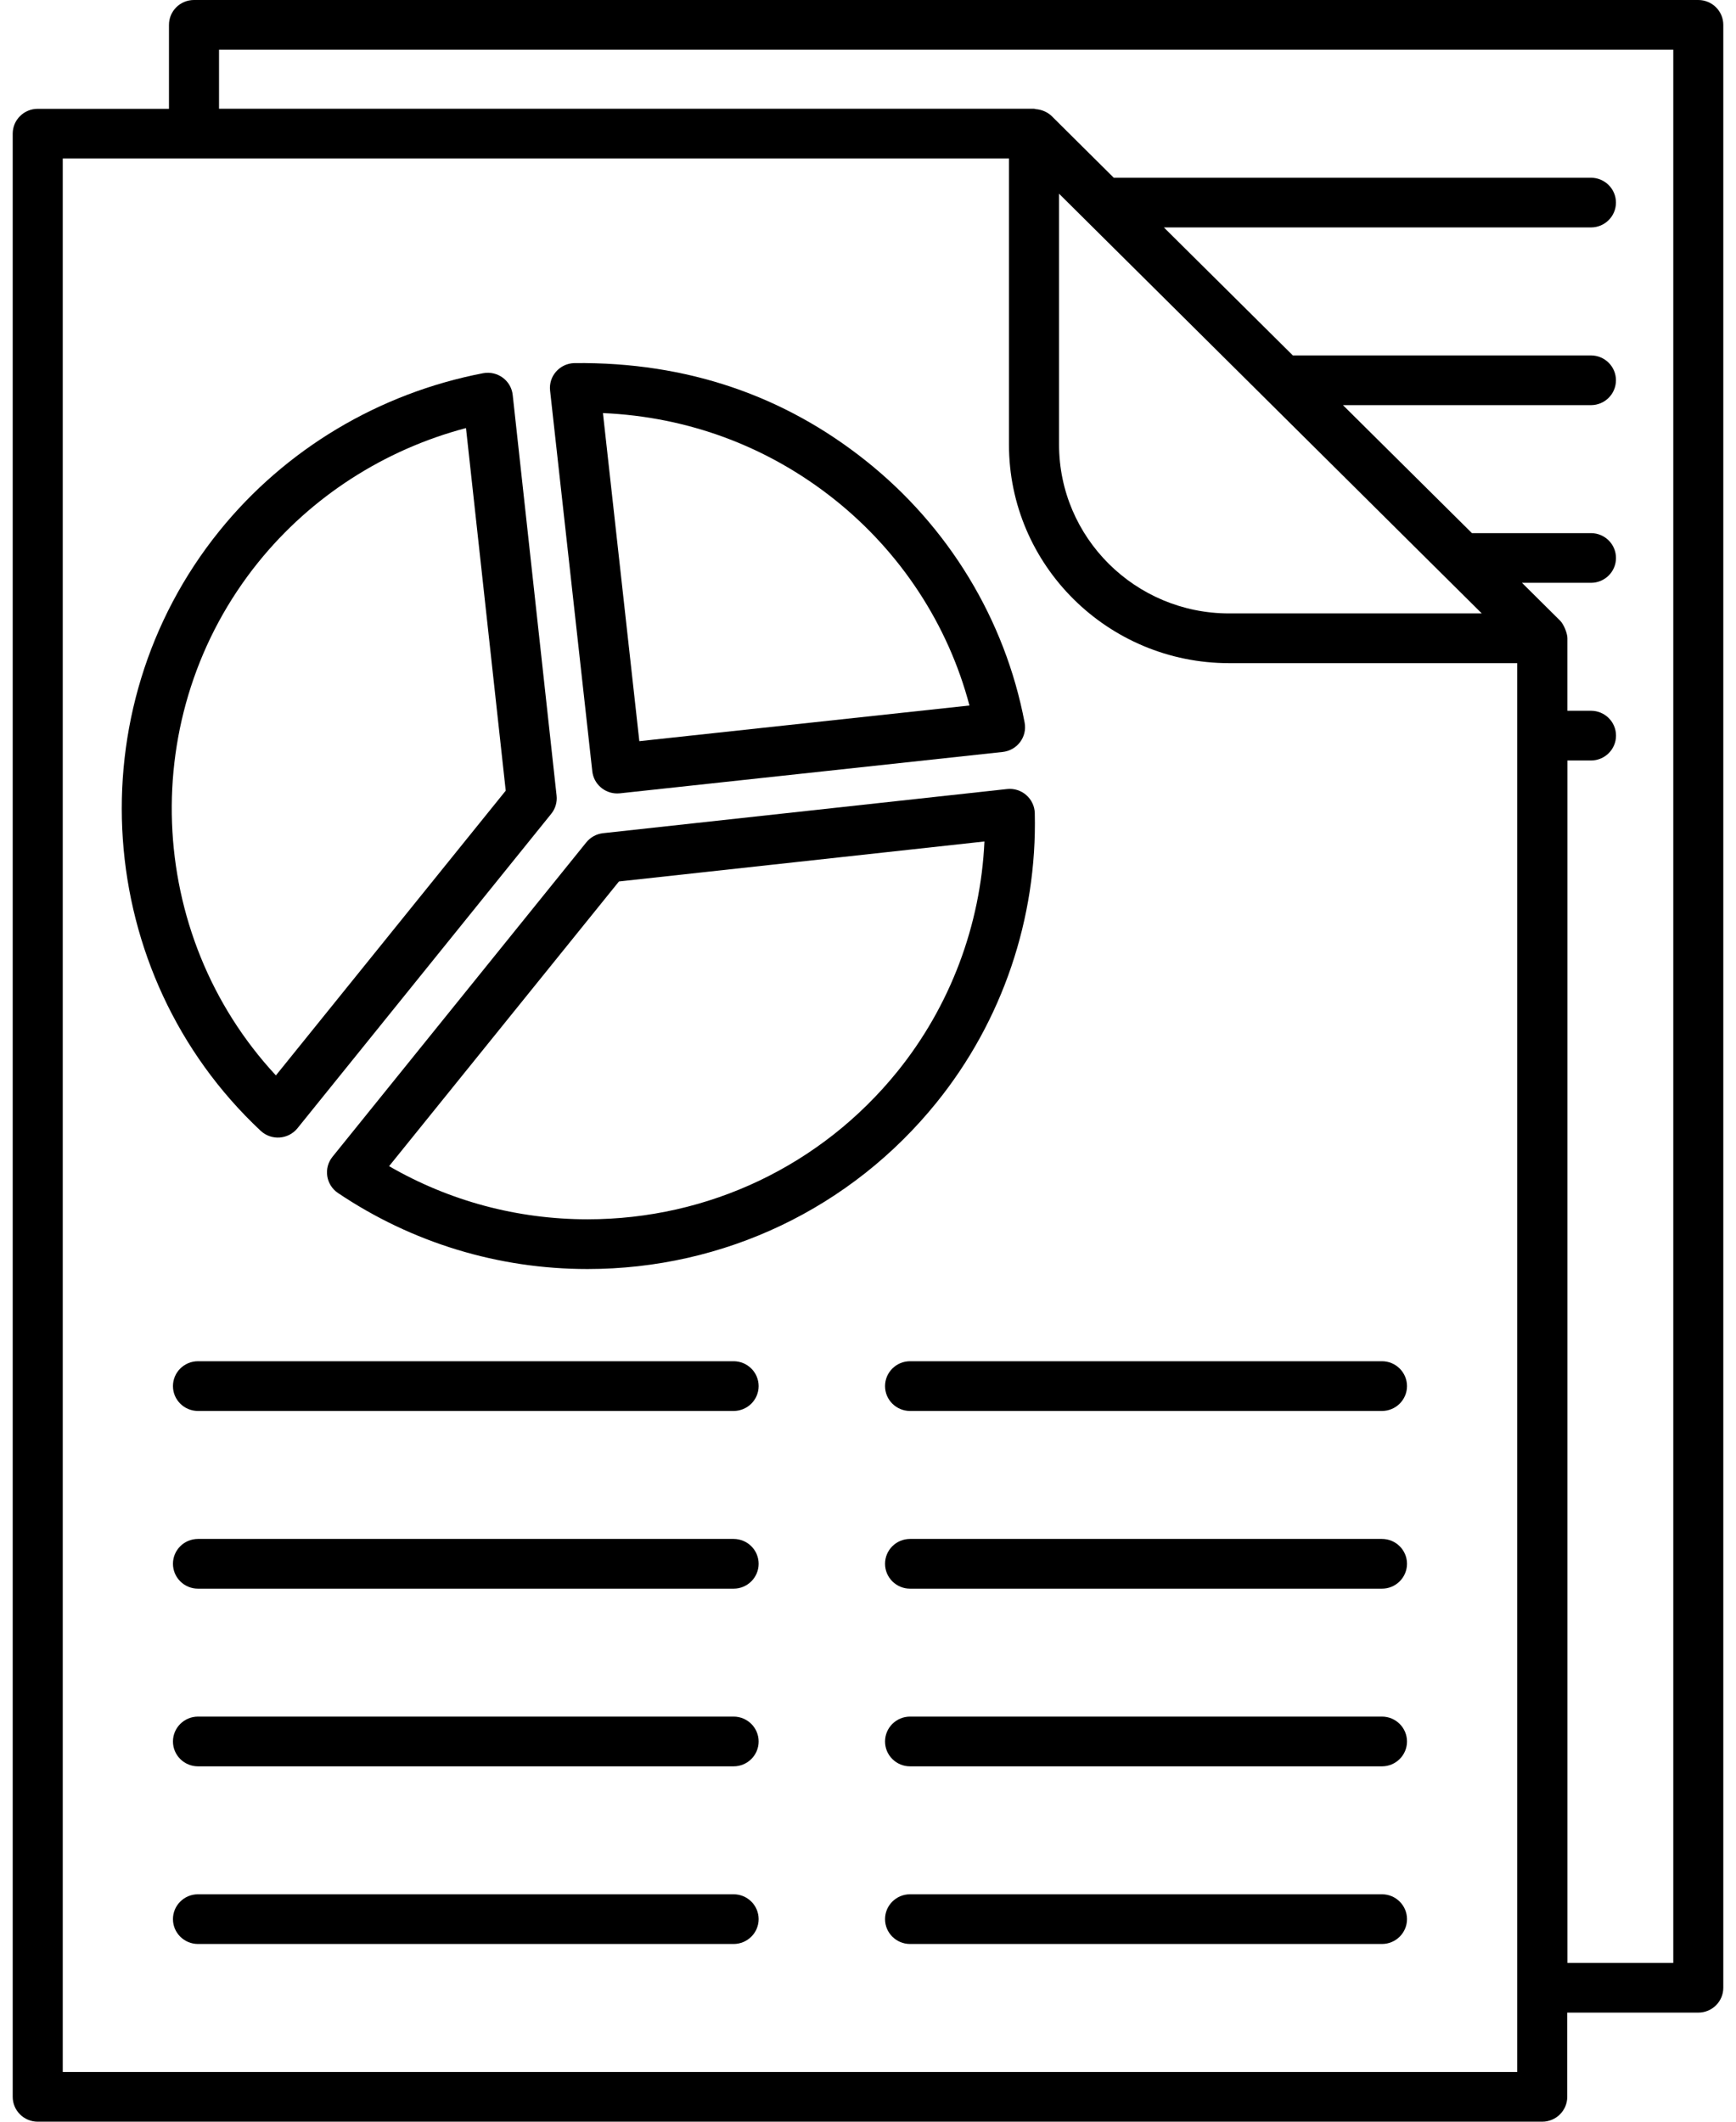 <?xml version="1.0" encoding="UTF-8"?>
<svg width="54px" height="66px" viewBox="0 0 54 66" version="1.1" xmlns="http://www.w3.org/2000/svg" xmlns:xlink="http://www.w3.org/1999/xlink">
    <!-- Generator: Sketch 53 (72520) - https://sketchapp.com -->
    <title>Group</title>
    <desc>Created with Sketch.</desc>
    <g id="z" stroke="none" stroke-width="1" fill="none" fill-rule="evenodd">
        <g id="Homme-Page" transform="translate(-1131, -2031)" fill="#000000" fill-rule="nonzero">
            <g id="Group-3" transform="translate(151, 2011)">
                <g id="Rectangle-Copy-4" transform="translate(874, 0)">
                    <g id="noun_Finance-Project_1666130" transform="translate(106, 20)">
                        <g id="Group">
                            <path d="M5.256,0.773 L5.256,3.385 L1.173,3.385 C0.744,3.385 0.395,3.731 0.395,4.158 L0.395,65.227 C0.395,65.653 0.744,66 1.173,66 L47.972,66 C48.402,66 48.751,65.653 48.751,65.227 L48.751,62.607 L52.827,62.607 C53.256,62.607 53.605,62.261 53.605,61.834 L53.605,0.773 C53.605,0.346 53.256,0 52.827,0 L6.033,0 C5.604,0 5.256,0.346 5.256,0.773 Z M47.193,64.453 L1.952,64.453 L1.952,4.931 L31.385,4.931 L31.385,13.832 C31.385,17.58 34.456,20.629 38.231,20.629 L47.194,20.629 L47.194,64.453 L47.193,64.453 Z M32.943,13.832 L32.943,6.026 C33.697,6.774 45.242,18.239 46.092,19.082 L38.231,19.082 C35.315,19.082 32.943,16.727 32.943,13.832 Z M6.813,1.547 L52.049,1.547 L52.049,61.06 L48.757,61.06 L48.757,23.657 L49.489,23.657 C49.919,23.657 50.268,23.31 50.268,22.883 C50.268,22.456 49.919,22.11 49.489,22.11 L48.756,22.11 L48.756,19.852 C48.756,19.708 48.647,19.424 48.527,19.305 L47.343,18.13 L49.488,18.13 C49.918,18.13 50.267,17.784 50.267,17.357 C50.267,16.93 49.918,16.584 49.488,16.584 L45.786,16.584 L41.774,12.603 L49.487,12.603 C49.917,12.603 50.266,12.256 50.266,11.829 C50.266,11.403 49.917,11.056 49.487,11.056 L40.215,11.056 L36.204,7.075 L49.487,7.075 C49.917,7.075 50.266,6.729 50.266,6.302 C50.266,5.875 49.917,5.529 49.487,5.529 L34.645,5.529 C34.124,5.011 33.317,4.21 32.714,3.611 C32.598,3.498 32.42,3.41 32.221,3.395 C32.202,3.393 32.182,3.382 32.161,3.382 L6.813,3.382 L6.813,1.547 Z" id="Shape"></path>
                            <path d="M18.761,25.918 C18.555,25.941 18.367,26.043 18.238,26.203 L10.342,35.985 C10.057,36.339 10.139,36.858 10.512,37.11 C12.813,38.658 15.497,39.476 18.275,39.476 C22.518,39.476 26.476,37.588 29.133,34.296 C31.18,31.761 32.264,28.565 32.188,25.297 C32.178,24.846 31.781,24.495 31.324,24.545 L18.761,25.918 Z M27.918,33.328 C25.557,36.252 22.042,37.929 18.275,37.929 C16.093,37.929 13.976,37.36 12.103,36.276 L19.253,27.42 L30.622,26.176 C30.502,28.784 29.558,31.296 27.918,33.328 Z" id="Shape"></path>
                            <path d="M19.197,24.682 C19.225,24.682 19.254,24.681 19.282,24.678 L31.191,23.391 C31.64,23.342 31.956,22.925 31.872,22.478 C31.264,19.276 29.51,16.382 26.929,14.33 C24.414,12.328 21.396,11.256 17.867,11.295 C17.41,11.306 17.059,11.702 17.111,12.153 L18.424,23.994 C18.468,24.388 18.805,24.682 19.197,24.682 Z M25.956,15.536 C28.023,17.182 29.493,19.434 30.156,21.946 L19.887,23.056 L18.755,12.85 C21.405,12.965 23.885,13.888 25.956,15.536 Z" id="Shape"></path>
                            <path d="M9.252,35.098 L17.147,25.315 C17.276,25.155 17.336,24.951 17.313,24.748 L15.948,12.285 C15.899,11.836 15.475,11.525 15.025,11.61 C11.79,12.232 8.876,13.974 6.824,16.517 C2.323,22.092 2.888,30.289 8.109,35.177 C8.444,35.488 8.97,35.446 9.252,35.098 Z M8.039,17.484 C9.685,15.446 11.953,13.987 14.495,13.316 L15.731,24.596 L8.582,33.453 C4.508,29.068 4.22,22.214 8.039,17.484 Z" id="Shape"></path>
                            <path d="M27.53,43.118 C27.53,43.545 27.879,43.891 28.308,43.891 L42.987,43.891 C43.417,43.891 43.766,43.545 43.766,43.118 C43.766,42.691 43.417,42.344 42.987,42.344 L28.308,42.344 C27.879,42.344 27.53,42.691 27.53,43.118 Z" id="Path"></path>
                            <path d="M22.819,42.344 L6.159,42.344 C5.729,42.344 5.38,42.691 5.38,43.118 C5.38,43.545 5.729,43.891 6.159,43.891 L22.819,43.891 C23.249,43.891 23.598,43.545 23.598,43.118 C23.598,42.691 23.249,42.344 22.819,42.344 Z" id="Path"></path>
                            <path d="M42.987,47.872 L28.308,47.872 C27.879,47.872 27.53,48.218 27.53,48.645 C27.53,49.072 27.879,49.419 28.308,49.419 L42.987,49.419 C43.417,49.419 43.766,49.072 43.766,48.645 C43.766,48.218 43.417,47.872 42.987,47.872 Z" id="Path"></path>
                            <path d="M22.819,47.872 L6.159,47.872 C5.729,47.872 5.38,48.218 5.38,48.645 C5.38,49.072 5.729,49.419 6.159,49.419 L22.819,49.419 C23.249,49.419 23.598,49.072 23.598,48.645 C23.598,48.218 23.249,47.872 22.819,47.872 Z" id="Path"></path>
                            <path d="M42.987,53.399 L28.308,53.399 C27.879,53.399 27.53,53.746 27.53,54.173 C27.53,54.6 27.879,54.946 28.308,54.946 L42.987,54.946 C43.417,54.946 43.766,54.6 43.766,54.173 C43.766,53.746 43.417,53.399 42.987,53.399 Z" id="Path"></path>
                            <path d="M22.819,53.399 L6.159,53.399 C5.729,53.399 5.38,53.746 5.38,54.173 C5.38,54.6 5.729,54.946 6.159,54.946 L22.819,54.946 C23.249,54.946 23.598,54.6 23.598,54.173 C23.598,53.746 23.249,53.399 22.819,53.399 Z" id="Path"></path>
                            <path d="M42.987,58.926 L28.308,58.926 C27.879,58.926 27.53,59.272 27.53,59.699 C27.53,60.126 27.879,60.472 28.308,60.472 L42.987,60.472 C43.417,60.472 43.766,60.126 43.766,59.699 C43.766,59.272 43.417,58.926 42.987,58.926 Z" id="Path"></path>
                            <path d="M22.819,58.926 L6.159,58.926 C5.729,58.926 5.38,59.272 5.38,59.699 C5.38,60.126 5.729,60.472 6.159,60.472 L22.819,60.472 C23.249,60.472 23.598,60.126 23.598,59.699 C23.598,59.272 23.249,58.926 22.819,58.926 Z" id="Path"></path>
                        </g>
                    </g>
                </g>
            </g>
        </g>
    </g>
</svg>